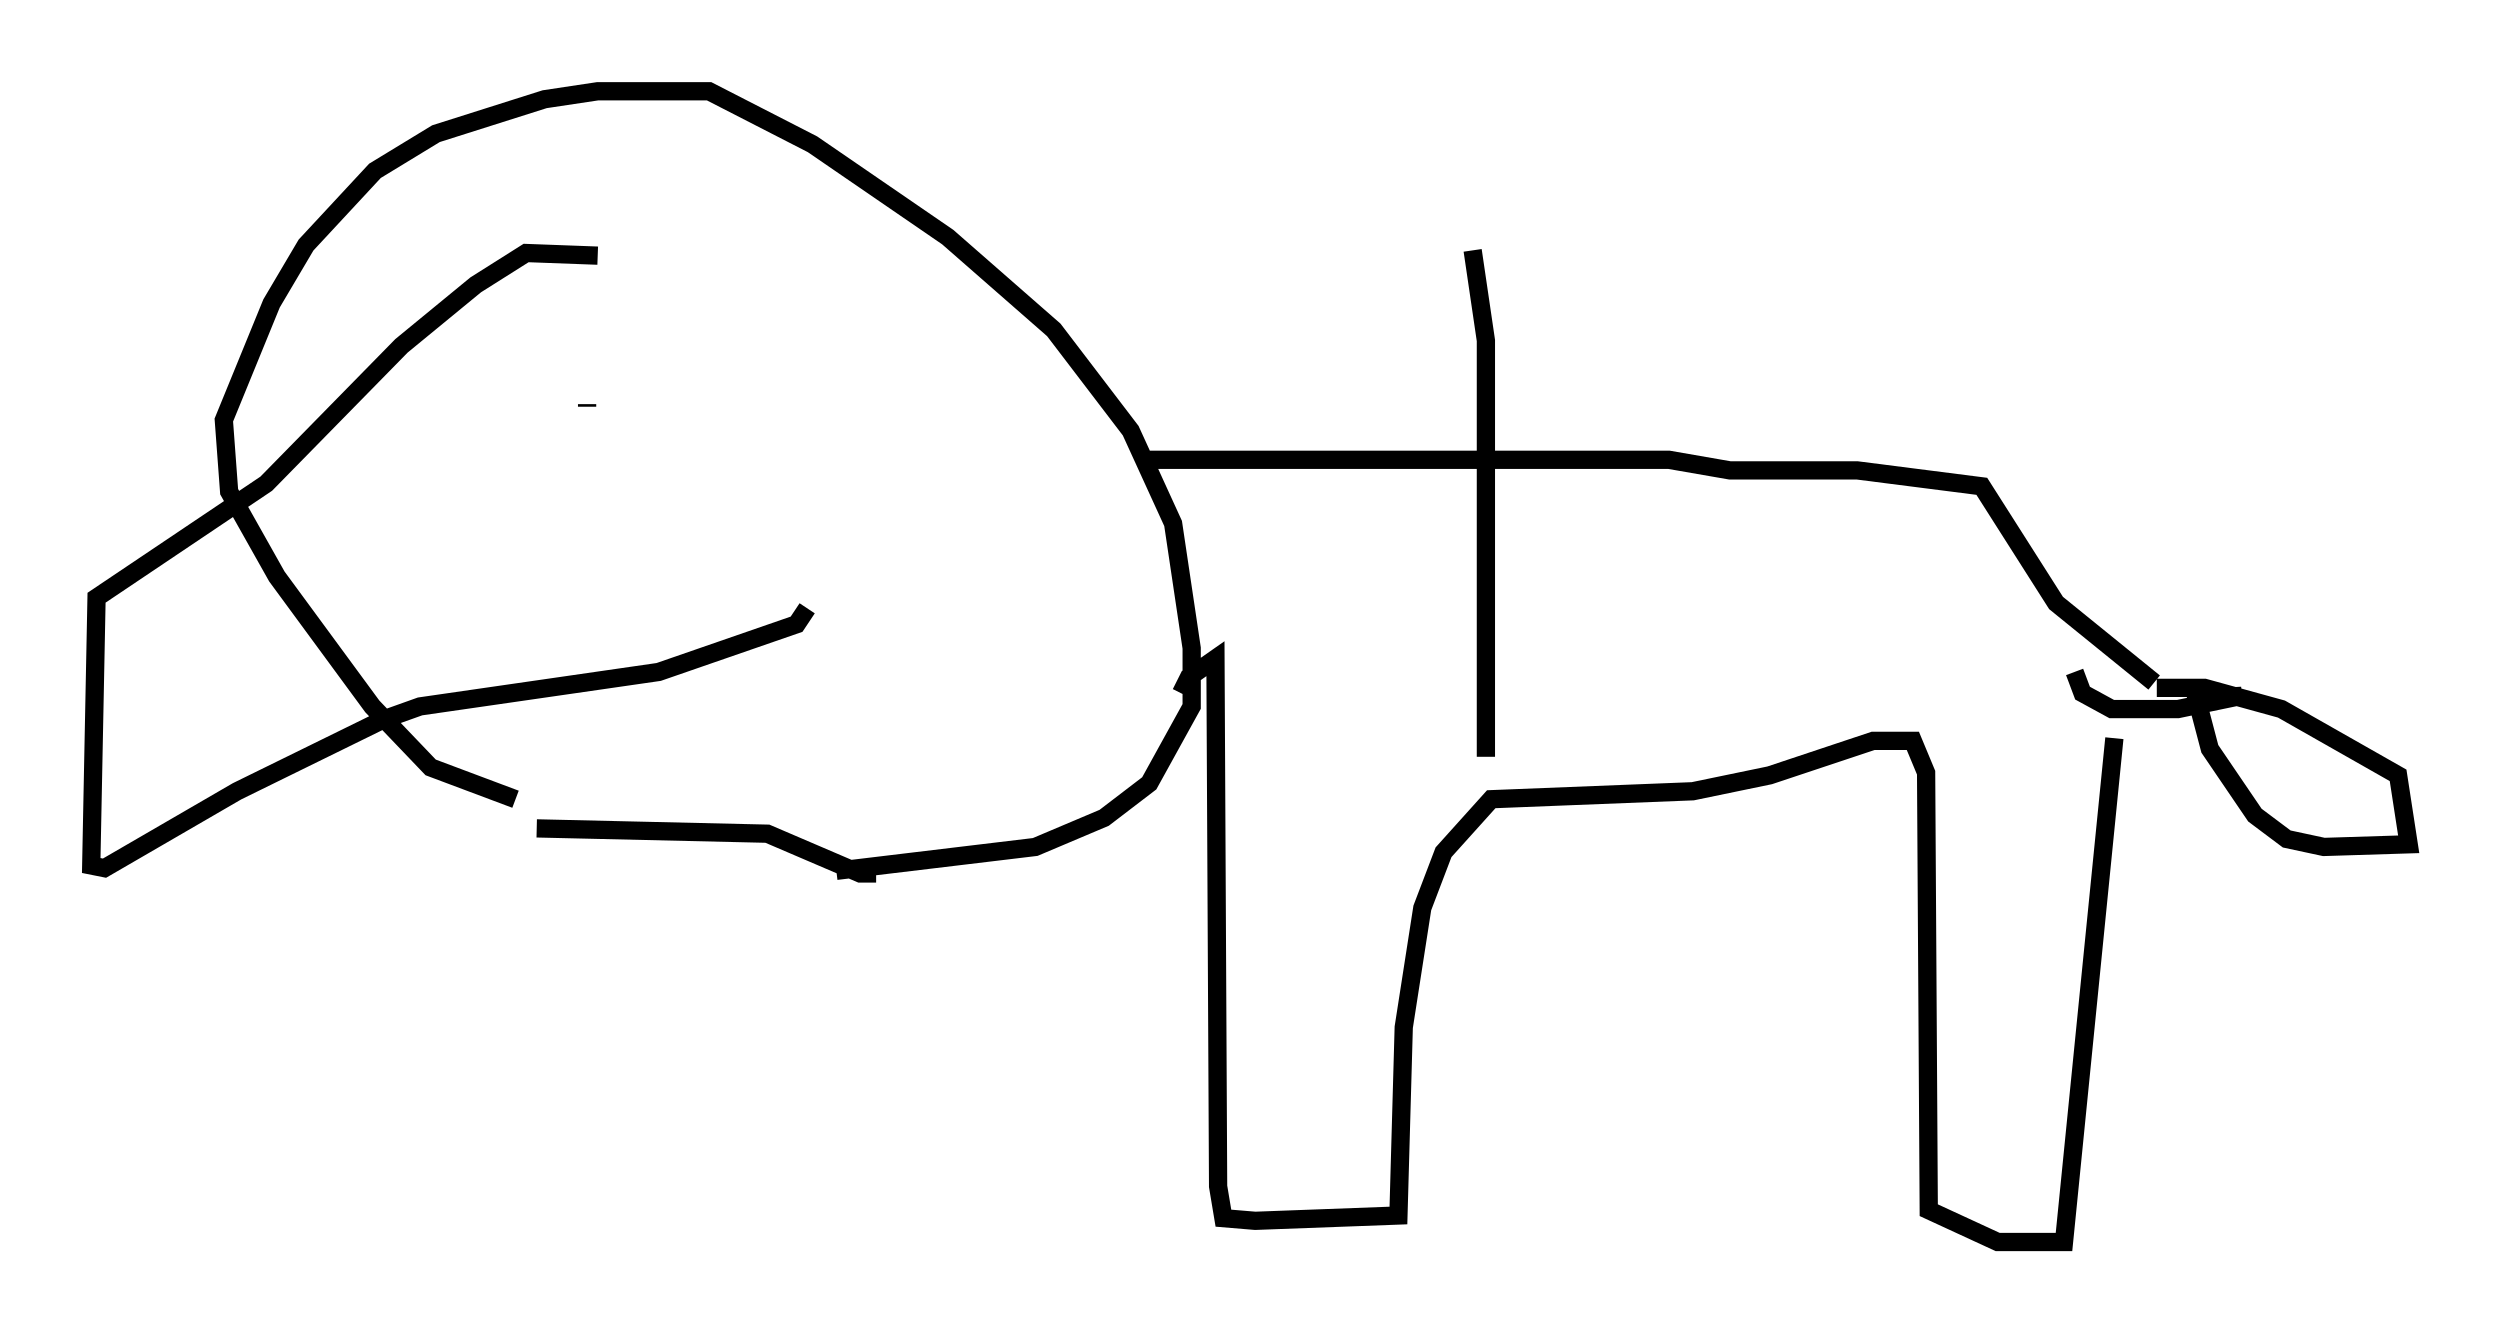 <?xml version="1.0" encoding="utf-8" ?>
<svg baseProfile="full" height="73.039" version="1.1" width="136.949" xmlns="http://www.w3.org/2000/svg" xmlns:ev="http://www.w3.org/2001/xml-events" xmlns:xlink="http://www.w3.org/1999/xlink"><defs /><rect fill="white" height="73.039" width="136.949" x="0" y="0" /><path d="M38.553, 43.782 m-10.313, 0.0 l-4.648, -1.743 -3.196, -3.341 l-5.229, -7.117 -2.615, -4.648 l-0.291, -3.922 2.615, -6.391 l1.888, -3.196 3.777, -4.067 l3.341, -2.034 5.955, -1.888 l2.905, -0.436 6.101, 0.0 l5.665, 2.905 7.408, 5.084 l5.81, 5.084 4.212, 5.52 l2.324, 5.084 1.017, 6.827 l0.0, 3.196 -2.324, 4.212 l-2.469, 1.888 -3.777, 1.598 l-10.894, 1.307 m6.827, 3.05 l0.0, 0.0 m-4.648, -2.905 l-0.872, 0.0 -5.084, -2.179 l-12.637, -0.291 m3.341, -31.374 l0.0, 0.0 m0.0, 0.0 l-3.922, -0.145 -2.76, 1.743 l-4.067, 3.341 -7.408, 7.553 l-9.296, 6.246 -0.291, 14.67 l0.726, 0.145 7.263, -4.212 l7.989, -3.922 2.034, -0.726 l13.073, -1.888 7.553, -2.615 l0.581, -0.872 m-12.637, -10.749 l0.0, 0.0 m0.581, -0.291 l0.0, -0.145 m30.648, 3.05 l28.614, 0.0 3.341, 0.581 l6.972, 0.0 6.827, 0.872 l4.067, 6.391 5.374, 4.358 m0.145, 0.291 l2.615, 0.0 4.212, 1.162 l6.391, 3.631 0.581, 3.777 l-4.648, 0.145 -2.034, -0.436 l-1.743, -1.307 -2.469, -3.631 l-0.726, -2.76 2.469, -0.145 l-3.486, 0.726 -3.631, 0.0 l-1.598, -0.872 -0.436, -1.162 m2.179, 3.631 l-2.76, 27.598 -3.631, 0.0 l-3.777, -1.743 -0.145, -23.966 l-0.726, -1.743 -2.179, 0.0 l-5.665, 1.888 -4.212, 0.872 l-11.039, 0.436 -2.615, 2.905 l-1.162, 3.05 -1.017, 6.536 l-0.291, 10.313 -7.844, 0.291 l-1.743, -0.145 -0.291, -1.743 l-0.145, -28.905 -1.453, 1.017 l-0.436, 0.872 m16.704, 3.486 l0.0, -22.804 -0.726, -4.939 " fill="none" stroke="black" stroke-width="1" /></svg>